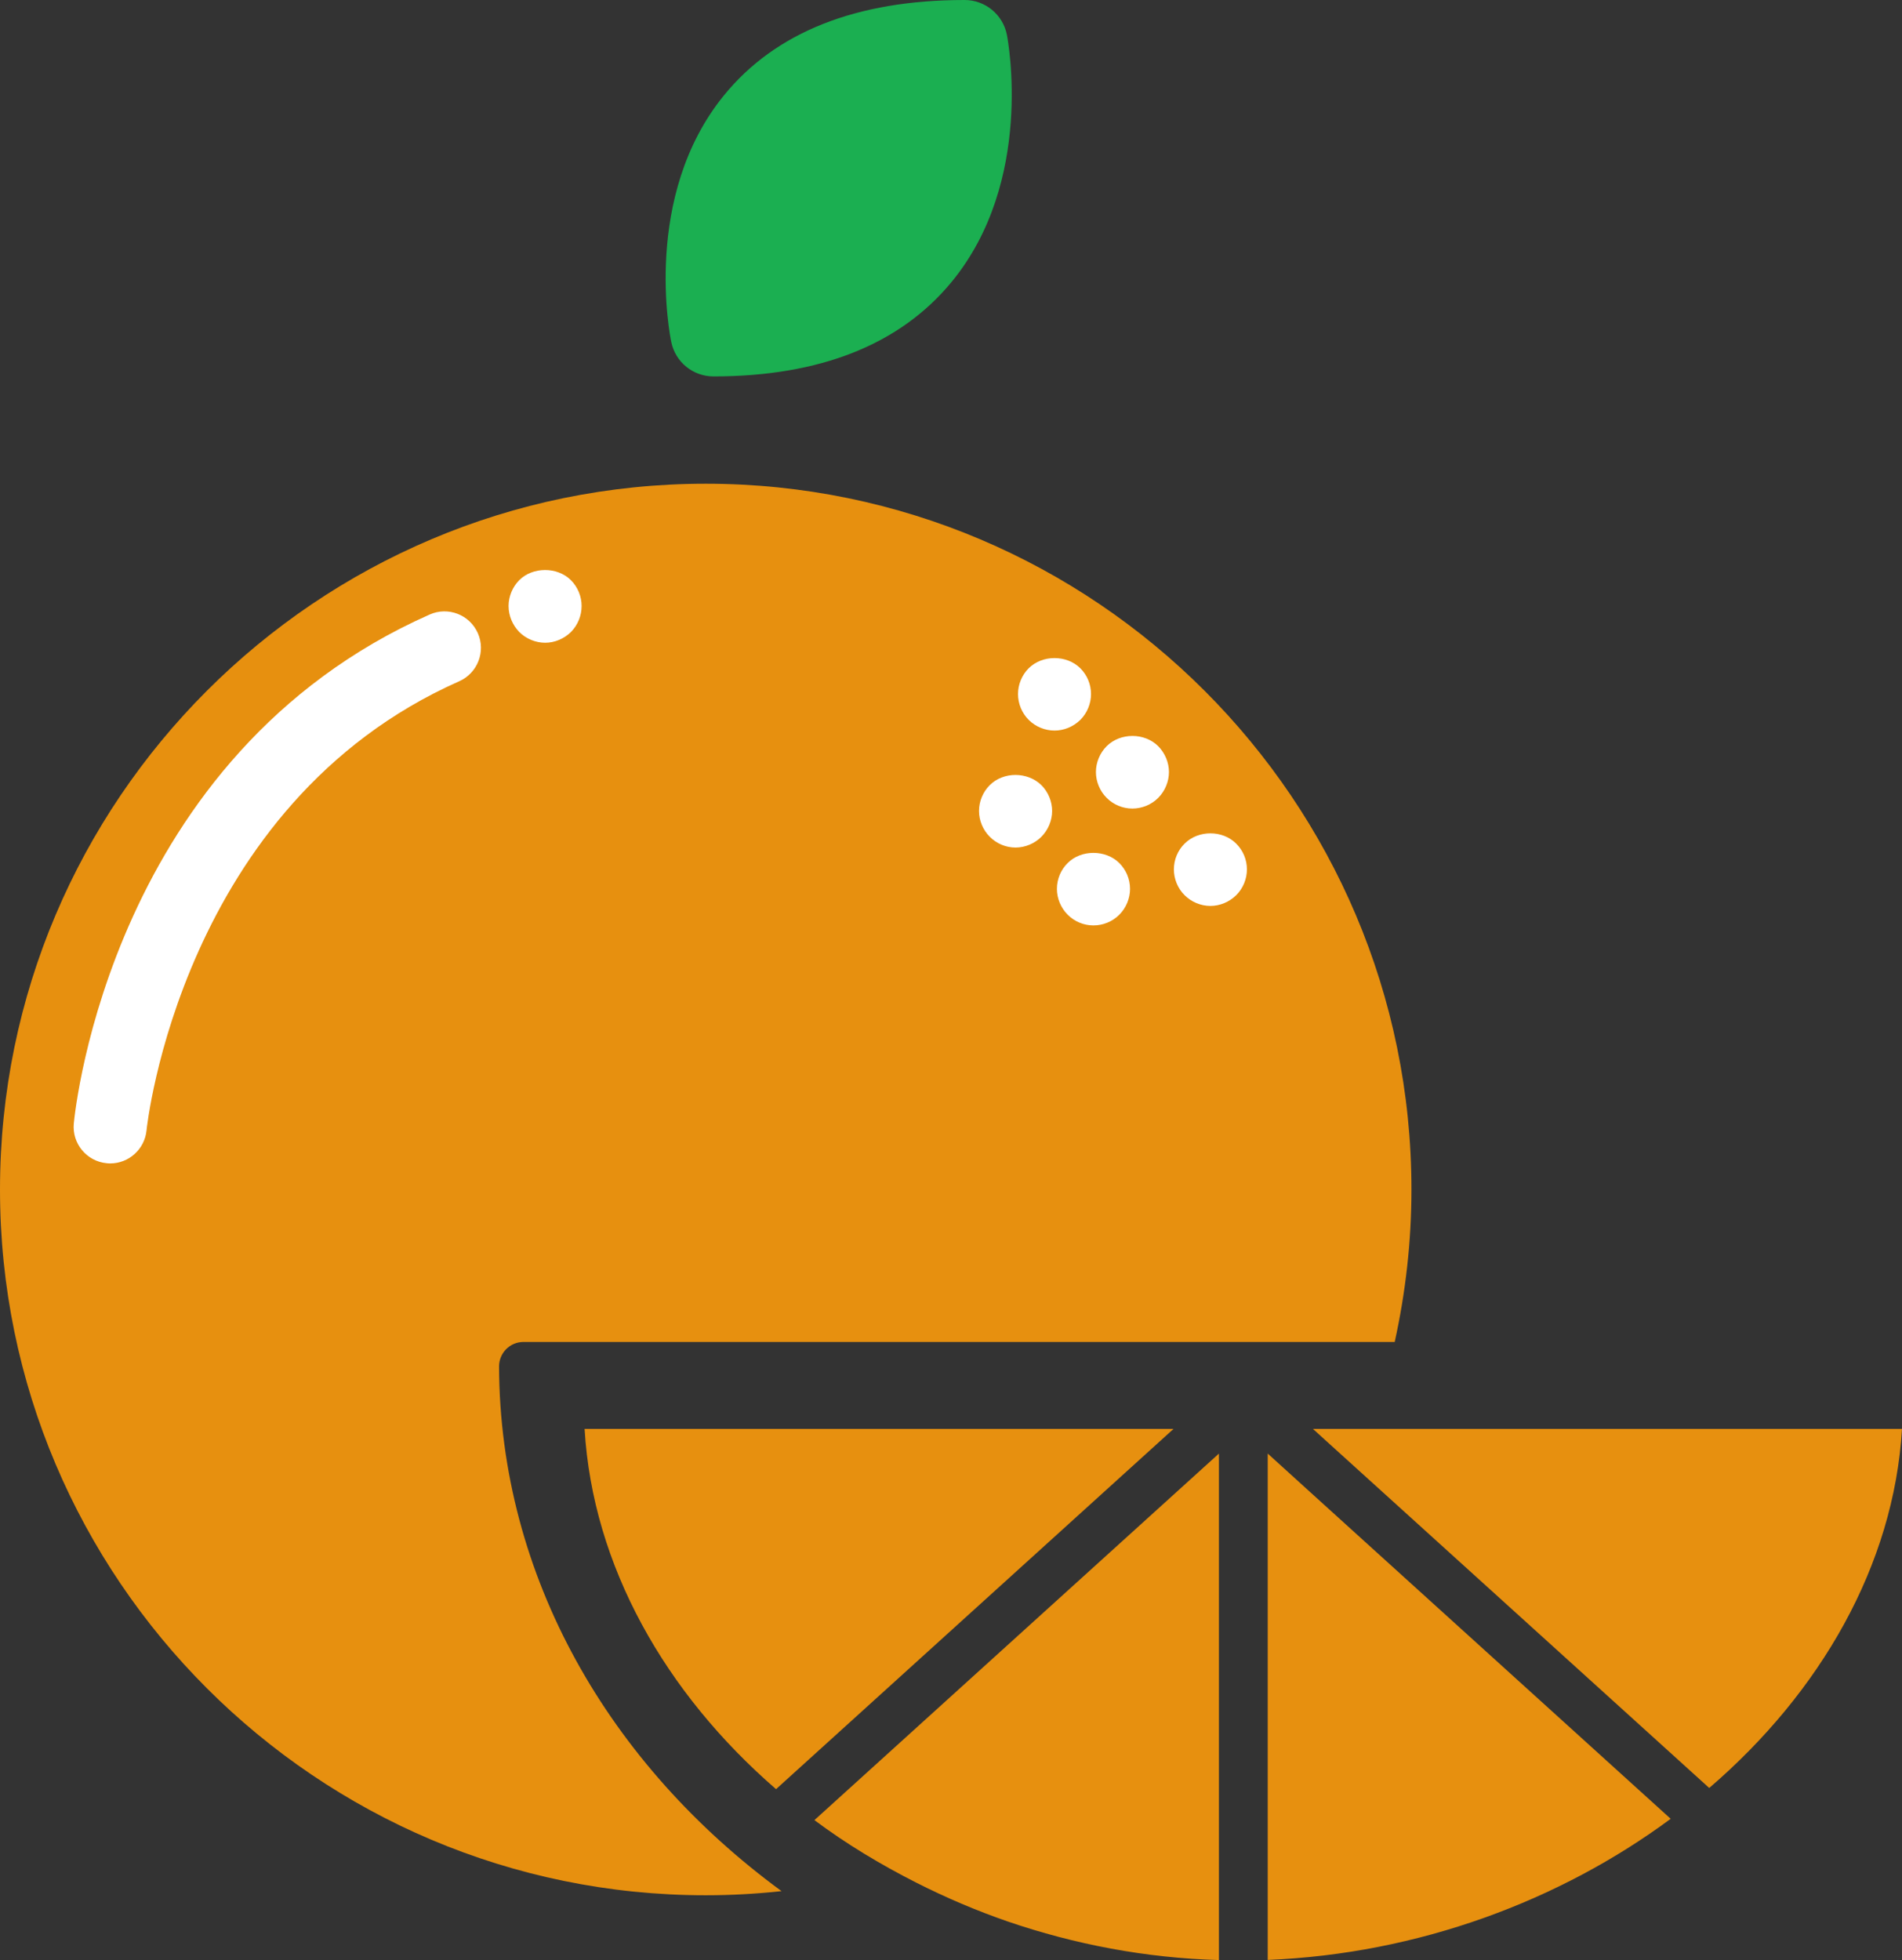 <svg version="1.1" id="图层_1" x="0px" y="0px" width="149.193px" height="153.734px" viewBox="0 0 149.193 153.734" enable-background="new 0 0 149.193 153.734" xml:space="preserve" xmlns:xml="http://www.w3.org/XML/1998/namespace" xmlns="http://www.w3.org/2000/svg" xmlns:xlink="http://www.w3.org/1999/xlink">
  <rect x="0" y="0" width="149.193" height="153.734" fill="#333333" stroke="none"/>
  <path fill="#1BAF51" d="M55.963,29.522c8.344,0,14.627-2.491,18.678-7.405c6.49-7.884,4.43-18.916,4.34-19.384
	C78.672,1.144,77.277,0,75.664,0c-8.488,0-14.848,2.52-18.885,7.49c-6.418,7.896-4.225,18.876-4.123,19.341
	C52.982,28.401,54.361,29.522,55.963,29.522z" class="color c1"/>
  <path fill="#E7900F" d="M55.359,148.651C24.834,148.651,0,123.823,0,93.298c0-30.524,24.838-55.358,55.359-55.358
	c30.521,0,55.355,24.835,55.355,55.358c0,4.105-0.465,8.101-1.313,11.956h-61.52H41.06c-0.51,0-0.994,0.201-1.357,0.563
	c-0.355,0.361-0.557,0.845-0.557,1.352c0.049,16.5,8.662,31.272,22.16,41.159C59.35,148.538,57.371,148.651,55.359,148.651z" class="color c2"/>
  <path fill="#FFFFFF" d="M82.719,57.301c0.74,0,1.471-0.302,2.021-0.837c0.537-0.537,0.84-1.279,0.84-2.026
	c0-0.764-0.303-1.489-0.84-2.026c-1.07-1.063-2.979-1.063-4.047,0c-0.539,0.537-0.84,1.278-0.84,2.026
	c0,0.747,0.301,1.489,0.84,2.026C81.229,57,81.973,57.301,82.719,57.301z M88.826,63.417c0.748,0,1.496-0.303,2.027-0.841
	c0.529-0.532,0.84-1.279,0.84-2.021c0-0.747-0.311-1.49-0.84-2.027c-1.07-1.074-2.979-1.074-4.049,0
	c-0.535,0.537-0.84,1.28-0.84,2.027c0,0.741,0.305,1.488,0.84,2.021C87.338,63.115,88.066,63.417,88.826,63.417z M79.662,66.476
	c0.742,0,1.49-0.309,2.027-0.847c0.531-0.537,0.84-1.278,0.84-2.021c0-0.748-0.309-1.494-0.84-2.026
	c-1.098-1.069-2.982-1.069-4.053,0c-0.537,0.532-0.842,1.278-0.842,2.026c0,0.742,0.305,1.483,0.842,2.021
	C78.174,66.168,78.896,66.476,79.662,66.476z M82.904,69.717c0,0.748,0.307,1.49,0.846,2.027c0.537,0.538,1.26,0.84,2.021,0.84
	c0.75,0,1.496-0.302,2.027-0.84c0.537-0.537,0.842-1.279,0.842-2.027c0-0.762-0.305-1.488-0.842-2.026
	c-1.068-1.063-2.998-1.063-4.049,0C83.211,68.215,82.904,68.958,82.904,69.717z M94.945,71.055c0.742,0,1.484-0.309,2.021-0.841
	c0.539-0.531,0.842-1.279,0.842-2.026c0-0.764-0.303-1.489-0.842-2.021c-1.066-1.074-2.977-1.074-4.045,0
	c-0.539,0.532-0.842,1.26-0.842,2.021c0,0.747,0.303,1.495,0.842,2.026C93.451,70.748,94.197,71.055,94.945,71.055z M33.701,48.2
	C8.762,59.251,5.902,86.944,5.789,88.122c-0.146,1.571,1.01,2.965,2.582,3.113c0.092,0.012,0.188,0.016,0.271,0.016
	c1.461,0,2.705-1.111,2.852-2.593c0.021-0.255,2.711-25.55,24.527-35.225c1.443-0.641,2.1-2.334,1.459-3.778
	C36.836,48.209,35.141,47.555,33.701,48.2z M42.764,50.413c0.74,0,1.486-0.309,2.039-0.86c0.518-0.536,0.818-1.26,0.818-2.026
	c0-0.747-0.303-1.488-0.842-2.026c-1.068-1.063-2.996-1.05-4.047,0c-0.531,0.538-0.84,1.279-0.84,2.026
	c0,0.769,0.309,1.49,0.84,2.045C41.268,50.105,42.016,50.413,42.764,50.413z" class="color c3"/>
  <path fill="#E7900F" d="M149.193,112.075c-0.643,10.686-6.383,20.651-15.121,28.161l-25.342-22.959l-4.629-4.192l-1.111-1.01h1.418
	h5.957H149.193L149.193,112.075z M131.049,142.654c-8.701,6.438-19.803,10.59-31.609,11.069V133.92V123.69v-9.683l3.262,2.961
	l4.492,4.071L131.049,142.654z M95.613,114.008v15.508v8.82v15.397c-5.748-0.159-11.326-1.233-16.553-3.021
	c-2.471-0.851-4.855-1.871-7.15-3.031c-2.838-1.437-5.543-3.066-8.027-4.924L95.613,114.008z M60.873,140.329
	c-8.682-7.521-14.383-17.522-15.018-28.254H92.05L60.873,140.329z" class="color c2"/>
</svg>